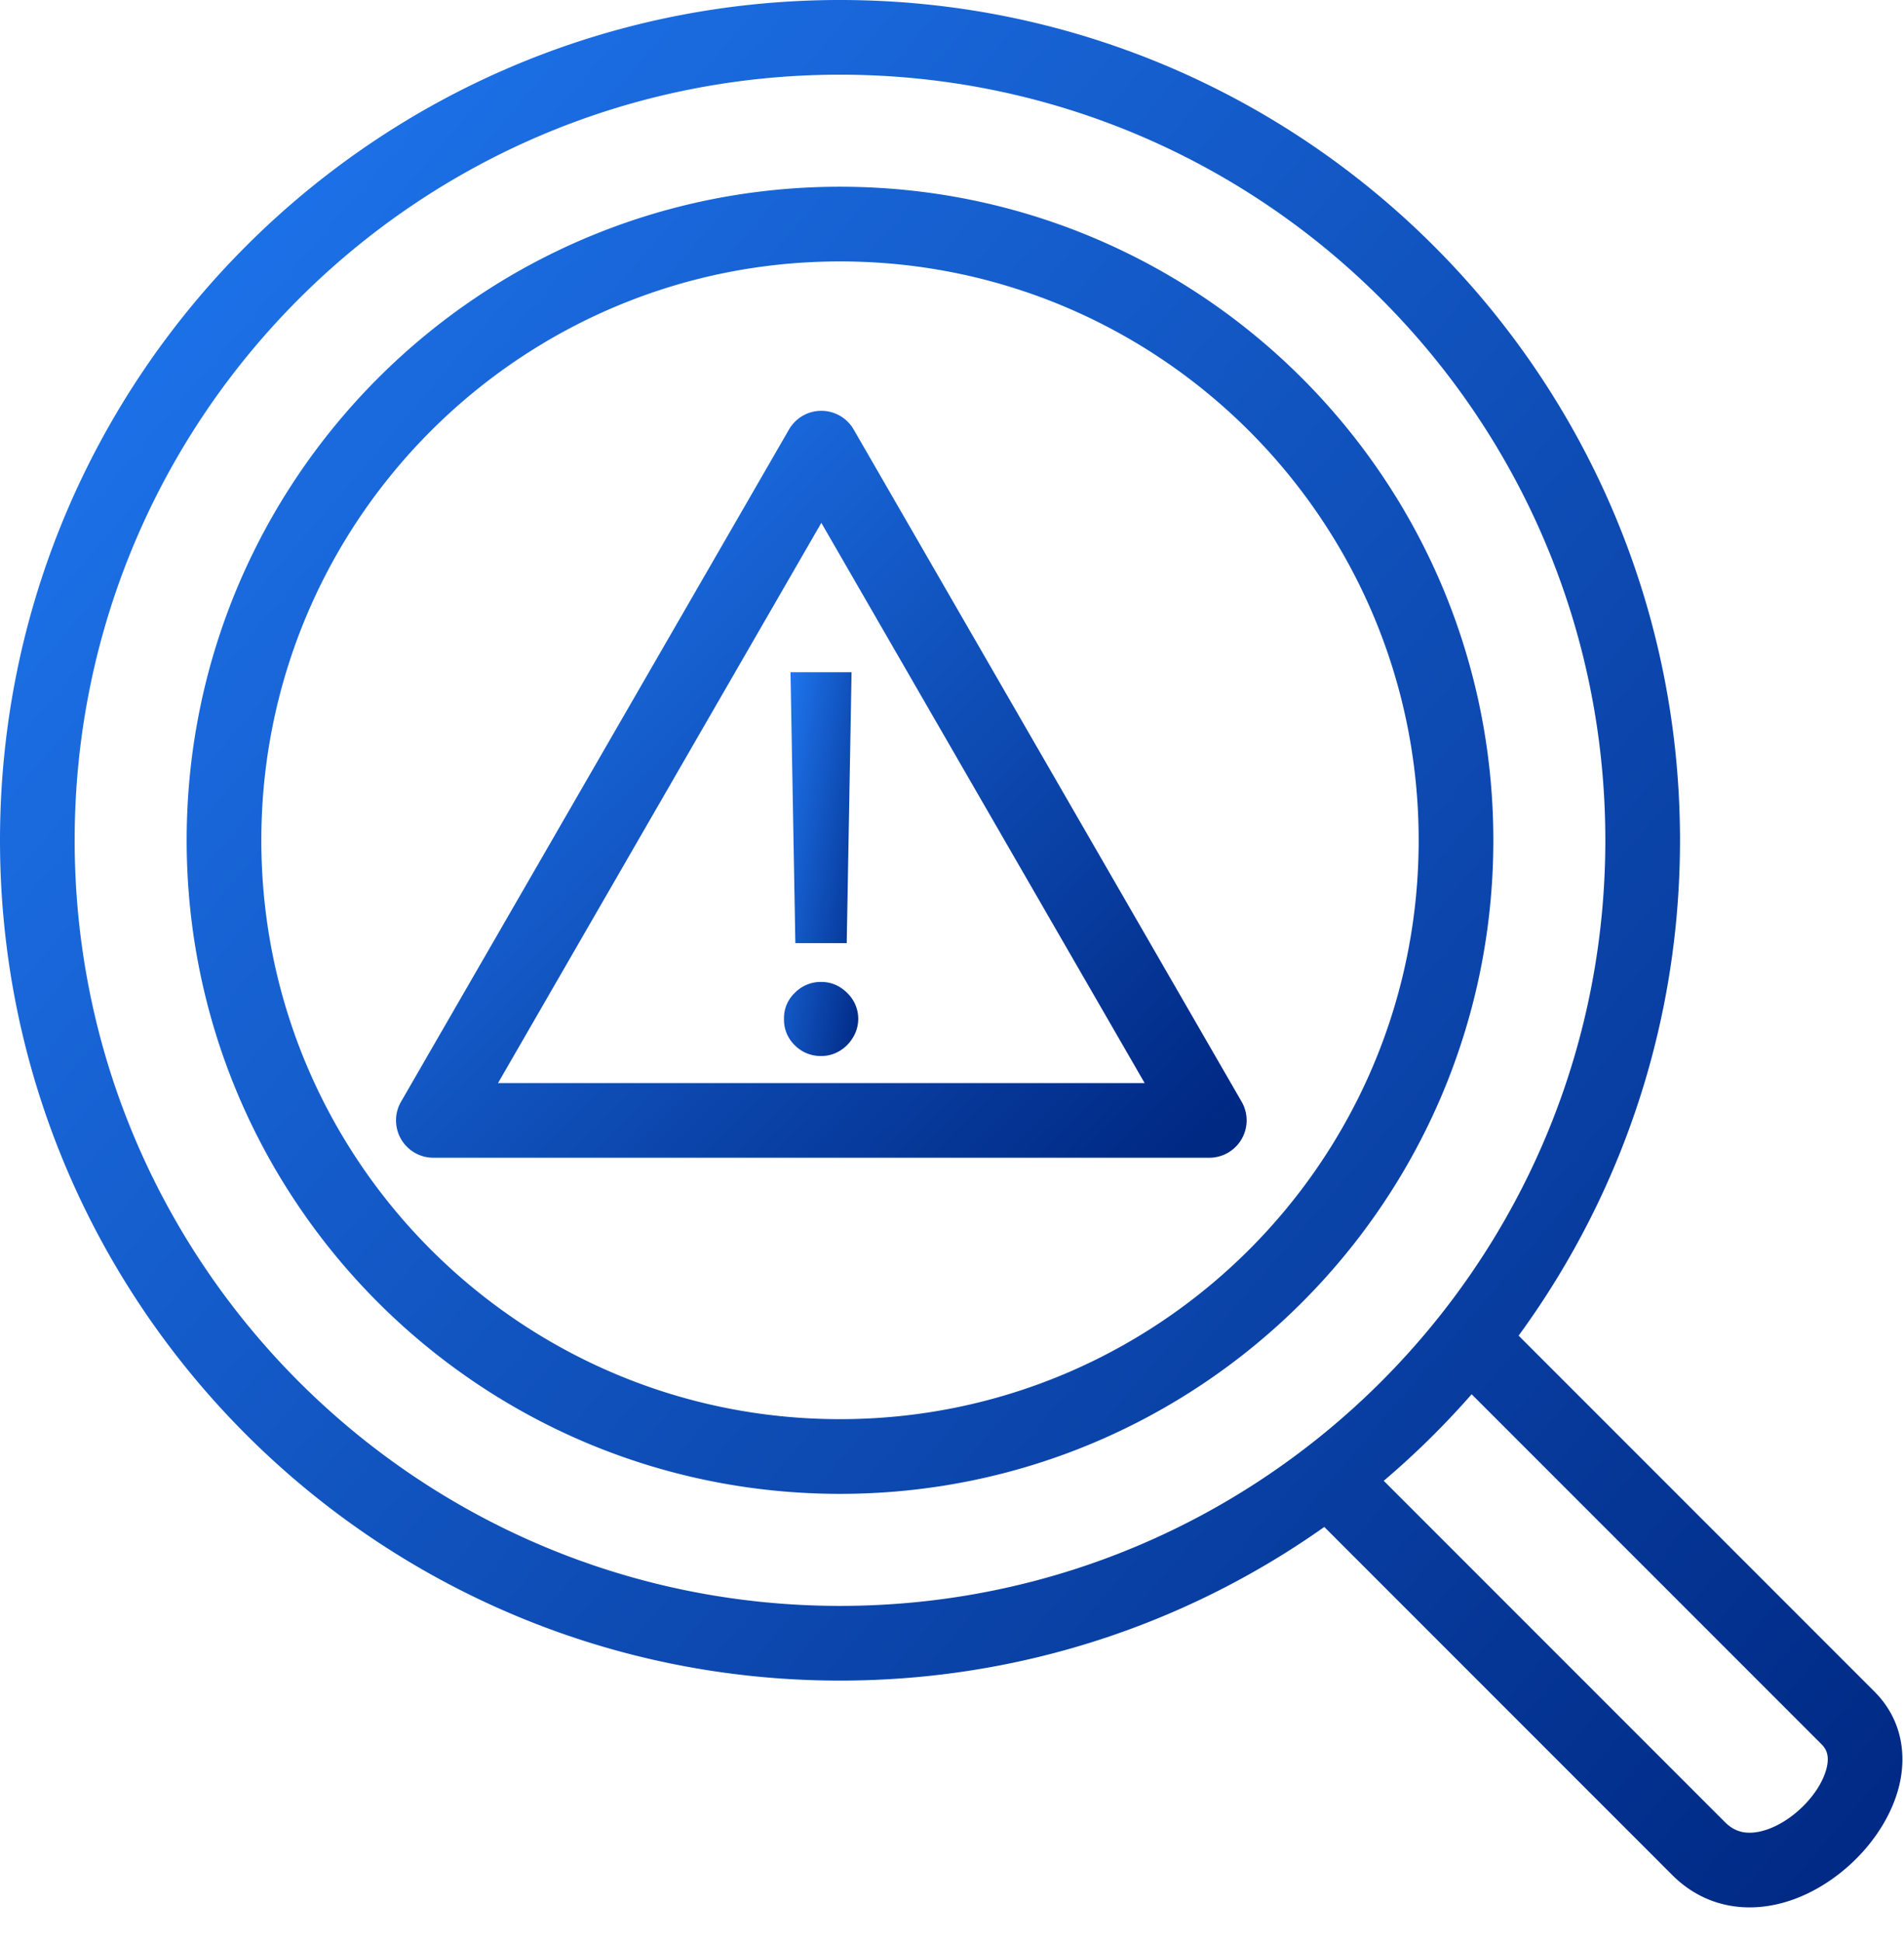 <svg width="51" height="52" fill="none" xmlns="http://www.w3.org/2000/svg"><path d="M36.707 39.293a1 1 0 00-1.414 1.414l1.414-1.414zm3.5-4a1 1 0 00-1.414 1.414l1.414-1.414zM43 22.5C43 33.822 33.822 43 22.5 43v2C34.927 45 45 34.927 45 22.5h-2zM22.5 43C11.178 43 2 33.822 2 22.5H0C0 34.927 10.074 45 22.5 45v-2zM2 22.5C2 11.178 11.178 2 22.5 2V0C10.074 0 0 10.074 0 22.5h2zM22.5 2C33.822 2 43 11.178 43 22.5h2C45 10.074 34.927 0 22.5 0v2zM38 22.5C38 31.06 31.06 38 22.5 38v2C32.165 40 40 32.165 40 22.5h-2zM22.5 38C13.94 38 7 31.06 7 22.5H5C5 32.165 12.835 40 22.5 40v-2zM7 22.5C7 13.94 13.94 7 22.5 7V5C12.835 5 5 12.835 5 22.5h2zM22.5 7C31.06 7 38 13.94 38 22.5h2C40 12.835 32.165 5 22.5 5v2zm12.793 33.707l9.5 9.5 1.414-1.414-9.5-9.5-1.414 1.414zm9.5 9.5c.754.755 1.7.966 2.581.825.847-.134 1.624-.585 2.22-1.14.593-.553 1.086-1.287 1.279-2.087.2-.832.07-1.776-.666-2.512l-1.414 1.414c.146.146.207.33.135.632-.08.334-.322.74-.699 1.09-.375.351-.803.57-1.17.628-.33.053-.606-.018-.852-.264l-1.414 1.414zm5.414-4.914l-10-10-1.414 1.414 10 10 1.414-1.414z" fill="url(#paint0_linear_117_5415)"/><path d="M22 12l.866-.5a1 1 0 00-1.732 0L22 12zm10.392 18v1a1 1 0 00.866-1.5l-.866.5zm-20.784 0l-.866-.5a1 1 0 00.866 1.5v-1zm9.526-17.5l10.392 18 1.732-1-10.392-18-1.732 1zM32.392 29H11.608v2h20.784v-2zm-19.918 1.5l10.392-18-1.732-1-10.392 18 1.732 1z" fill="url(#paint1_linear_117_5415)"/><path d="M22.81 18l-.13 7.254h-1.376L21.174 18h1.636zm-.815 10.276a.97.97 0 01-.706-.288.945.945 0 01-.289-.706.923.923 0 01.289-.696.962.962 0 01.706-.293c.268 0 .5.098.696.293a.958.958 0 01.154 1.198c-.09.15-.209.269-.358.358a.938.938 0 01-.492.134z" fill="url(#paint2_linear_117_5415)"/><defs><linearGradient id="paint0_linear_117_5415" x1="1" y1="7.901" x2="50.056" y2="49.959" gradientUnits="userSpaceOnUse"><stop stop-color="#1E74EC"/><stop offset="1" stop-color="#002984"/></linearGradient><linearGradient id="paint1_linear_117_5415" x1="11.608" y1="14.531" x2="29.814" y2="32.598" gradientUnits="userSpaceOnUse"><stop stop-color="#1E74EC"/><stop offset="1" stop-color="#002984"/></linearGradient><linearGradient id="paint2_linear_117_5415" x1="21" y1="19.445" x2="24.365" y2="20.005" gradientUnits="userSpaceOnUse"><stop stop-color="#1E74EC"/><stop offset="1" stop-color="#002984"/></linearGradient></defs></svg>